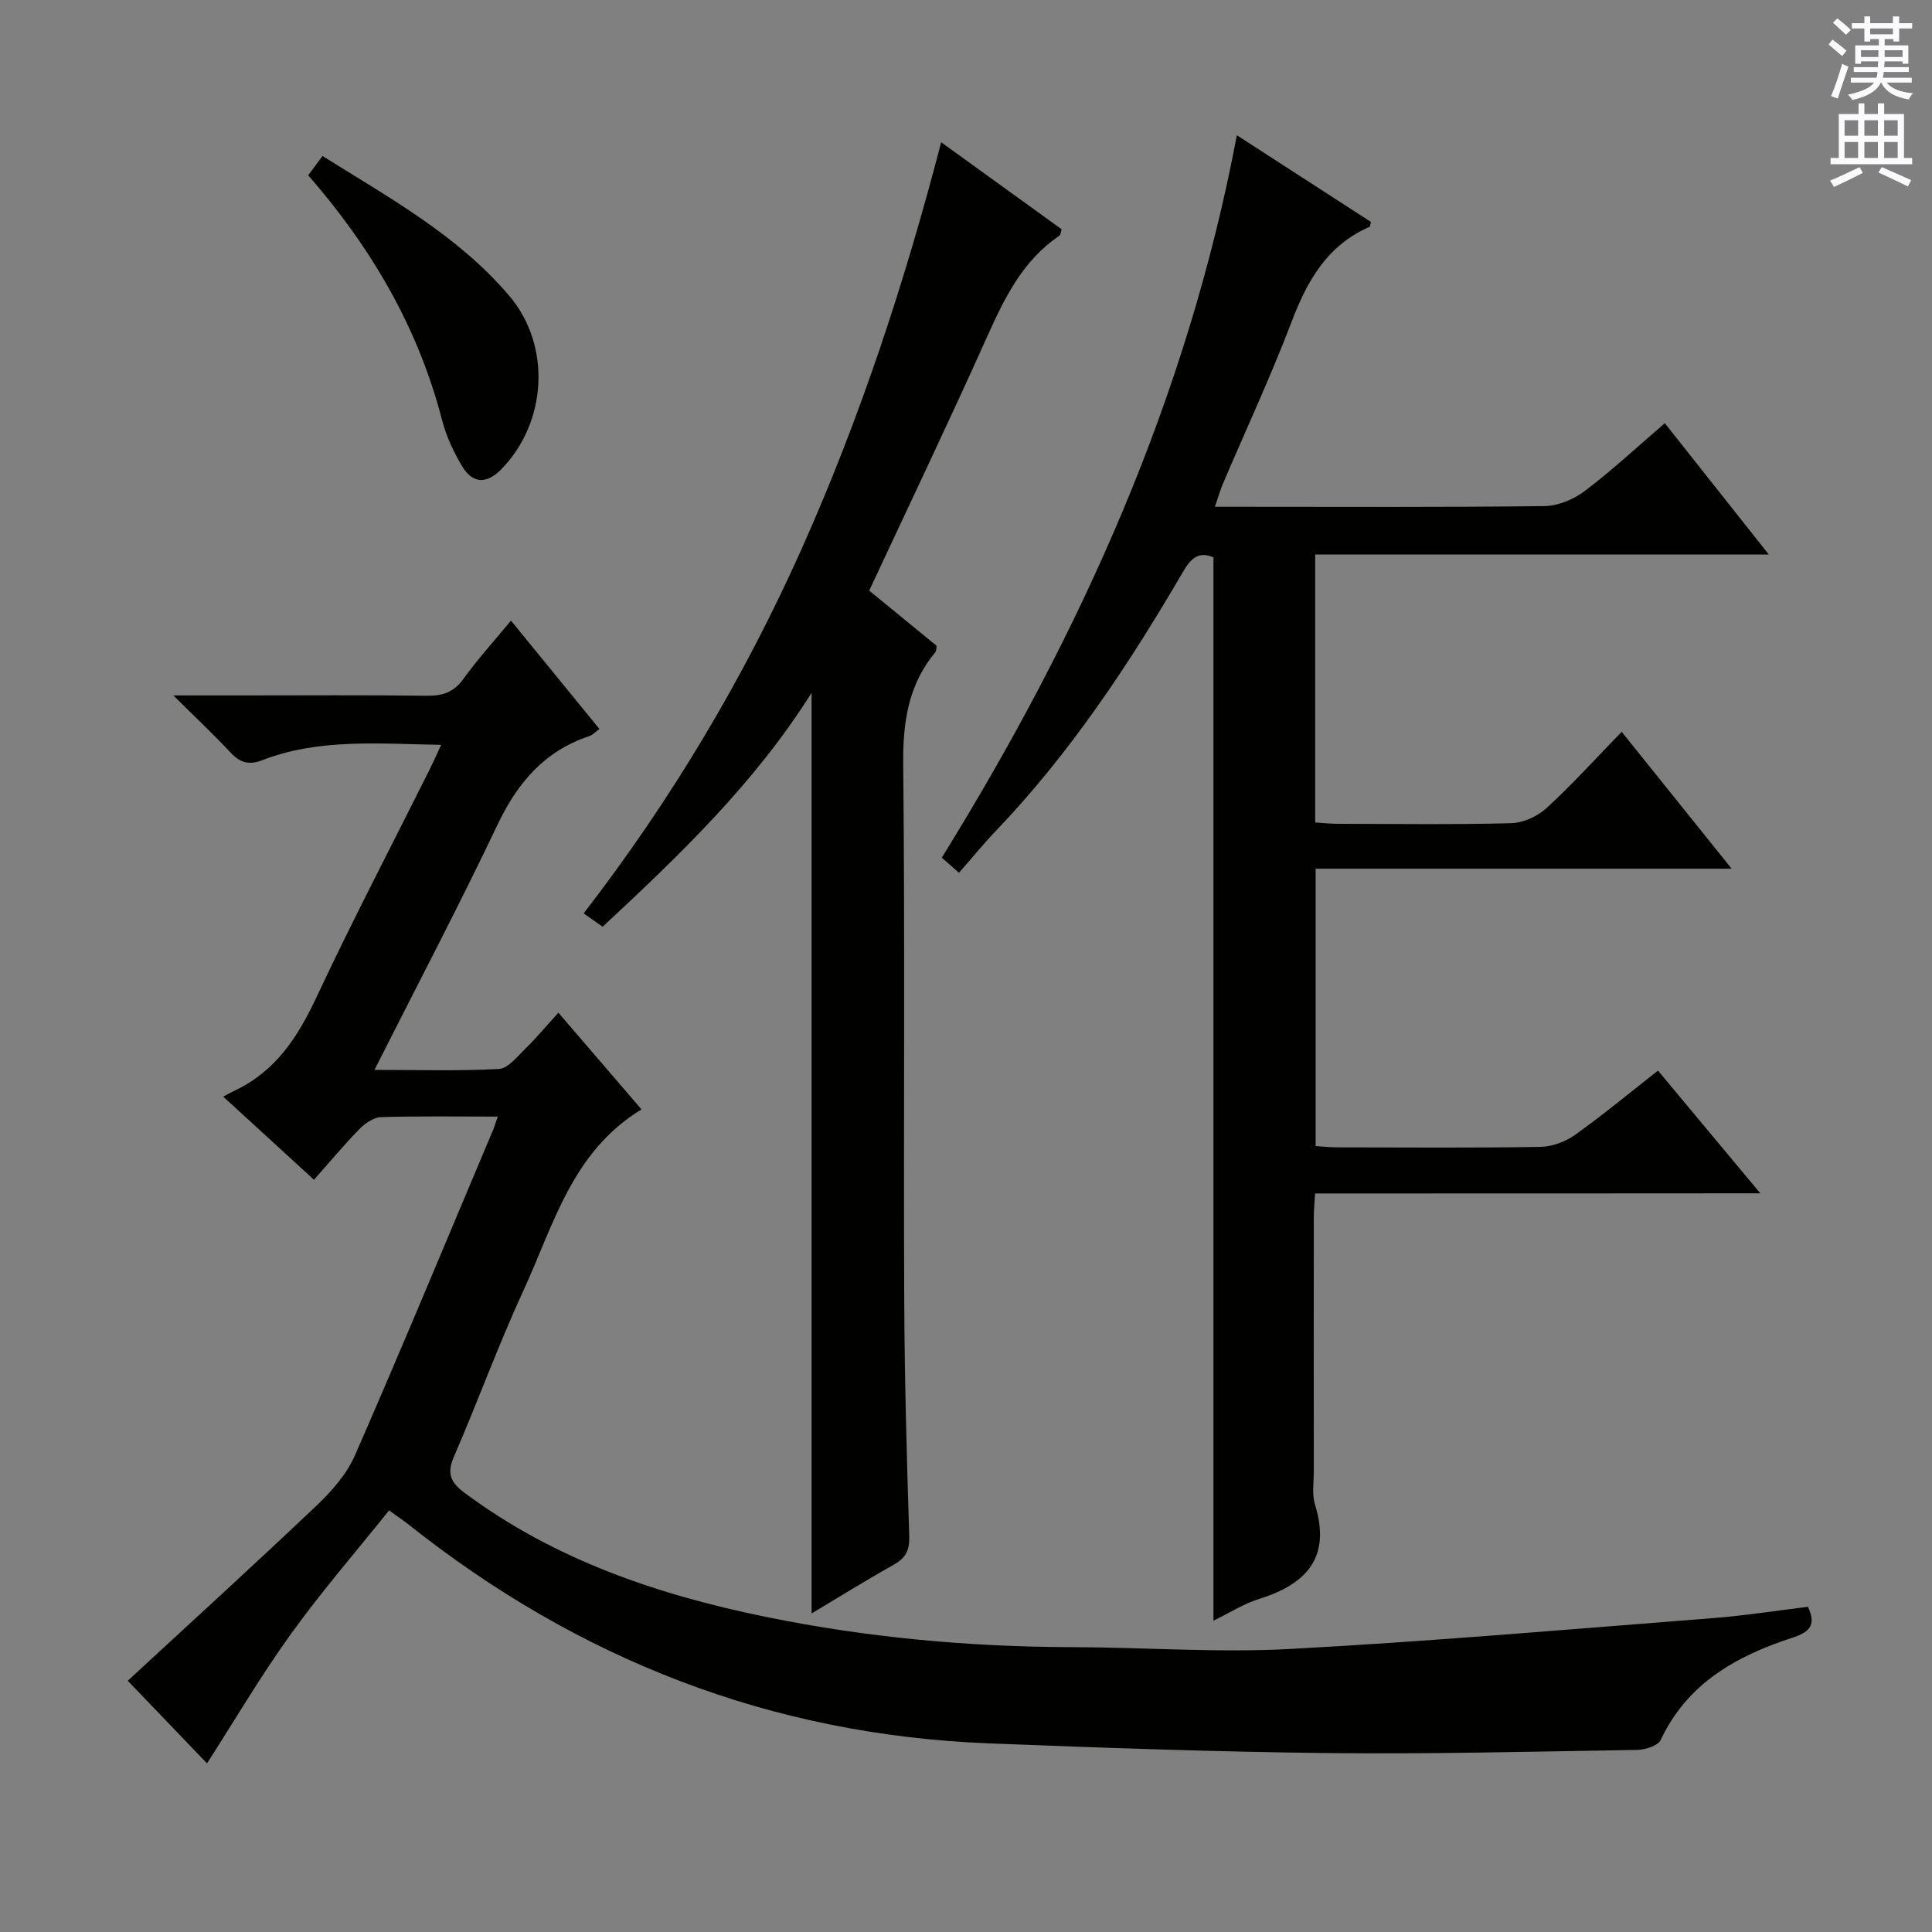<svg enable-background="new 0 0 400 400" viewBox="0 0 400 400" xmlns="http://www.w3.org/2000/svg"><rect x="0" y="0" width="400" height="400" fill="#808080" stroke="none"/><g fill="#010100"><path d="m103.06 231.18c-8.53 0-16.36-.13-24.17.11-1.53.05-3.31 1.29-4.47 2.47-3.14 3.2-6.01 6.66-9.41 10.5-6.1-5.59-12.06-11.04-18.8-17.22.96-.5 1.66-.9 2.39-1.25 8.46-3.98 13.06-11.08 16.92-19.32 7.42-15.83 15.53-31.33 23.34-46.97.79-1.58 1.51-3.2 2.48-5.29-12.97-.2-25.27-1.38-37.07 3.19-2.79 1.08-4.62.47-6.58-1.63-3.49-3.74-7.22-7.24-11.81-11.79h14.51c12.66 0 25.33-.1 37.99.07 3.27.04 5.59-.74 7.58-3.51 2.91-4.04 6.28-7.75 9.83-12.05 6.13 7.51 12.09 14.81 18.31 22.43-.83.61-1.37 1.25-2.06 1.47-9.26 3.08-14.86 9.59-19 18.29-7.98 16.79-16.64 33.26-25.51 50.83 9.25 0 17.53.25 25.76-.19 1.87-.1 3.74-2.5 5.37-4.09 2.26-2.2 4.29-4.64 6.95-7.56 6.04 7.02 11.6 13.49 17.21 20.02-14.42 8.76-18.2 23.97-24.43 37.46-5.22 11.31-9.47 23.05-14.43 34.49-1.5 3.46-.63 5.31 2.2 7.42 18.7 13.92 40.14 21.17 62.61 25.74 20.74 4.22 41.74 6.16 62.92 6.22 15.14.04 30.33 1.19 45.41.38 29.19-1.57 58.32-4.11 87.47-6.38 6.6-.51 13.16-1.55 19.75-2.35 1.87 3.99.11 5.32-3.36 6.45-11.51 3.76-21.63 9.41-27.13 21.11-.57 1.22-3.21 2.05-4.91 2.07-21.48.35-42.96.89-64.43.65-23.29-.26-46.57-1.1-69.85-2.01-45.02-1.78-84.9-17.37-120.07-45.32-1.04-.83-2.15-1.56-4.02-2.91-6.81 8.52-13.98 16.78-20.34 25.62-6.28 8.73-11.75 18.05-17.35 26.76-4.94-5.15-10.29-10.72-16.41-17.11 12.41-11.47 25.89-23.74 39.11-36.28 3.14-2.98 6.23-6.51 7.94-10.41 9.72-22.23 19.01-44.64 28.44-67 .34-.72.56-1.5 1.12-3.11z"/><path d="m272.27 247.09c-.11 2.06-.26 3.52-.26 4.97-.02 17.5-.02 35 0 52.49 0 2.33-.41 4.82.25 6.97 3.38 10.97-1.79 16.48-11.65 19.55-3.1.96-5.93 2.8-9.38 4.47 0-73.73 0-146.87 0-220.15-3.08-1.31-4.67.19-6.35 3.08-11.18 19.16-23.4 37.58-38.82 53.69-2.53 2.64-4.84 5.5-7.51 8.54-1.7-1.49-2.61-2.29-3.56-3.13 28.67-46.31 50.79-95.08 61.09-149.57 9.59 6.2 18.69 12.09 27.76 17.95-.14.5-.14.95-.3 1.02-8.75 3.81-12.89 11.14-16.13 19.66-4.31 11.32-9.45 22.33-14.2 33.48-.57 1.35-.97 2.77-1.68 4.81h5.29c21 0 42 .12 62.99-.14 2.82-.04 6.05-1.42 8.35-3.16 5.56-4.21 10.69-8.99 16.52-14 7.06 8.91 14.01 17.69 21.53 27.18-31.66 0-62.65 0-93.92 0v55.48c1.5.1 3.07.28 4.64.28 12 .02 24 .19 35.99-.13 2.48-.07 5.41-1.42 7.27-3.12 5.26-4.83 10.08-10.15 15.56-15.8 7.63 9.5 14.88 18.53 22.76 28.34-29.11 0-57.42 0-86.12 0v57.43c1.39.09 2.97.27 4.55.27 14 .02 28 .13 41.99-.1 2.42-.04 5.17-1.07 7.17-2.49 5.8-4.14 11.3-8.7 17.17-13.3 6.96 8.35 13.73 16.47 21.18 25.4-31.26.03-61.59.03-92.18.03z"/><path d="m168.03 334.05c0-63.58 0-126.78 0-190.61-11.76 18.7-27.29 33.57-43.26 48.43-1.32-.93-2.47-1.74-3.93-2.76 18.25-23.65 33.26-48.85 45.3-75.85 11.98-26.87 21.15-54.7 28.72-83.81 8.75 6.32 16.89 12.2 24.94 18.02-.23.71-.23 1.16-.43 1.3-7.49 5.06-11.28 12.66-14.86 20.64-7.88 17.58-16.2 34.97-24.55 52.87 4.68 3.83 9.38 7.69 13.96 11.43-.11.66-.06 1.06-.23 1.27-5.63 6.76-6.78 14.5-6.69 23.19.38 36.82.06 73.65.21 110.47.06 16.48.52 32.95 1.04 49.42.09 2.95-.76 4.53-3.25 5.92-5.78 3.24-11.42 6.75-16.97 10.07z"/><path d="m63.81 36.29c1.01-1.37 1.87-2.53 2.96-3.99 13.85 8.67 28.05 16.45 38.67 28.95 8.75 10.3 7.85 26.19-1.66 35.91-3.02 3.09-5.93 3.03-8.13-.67-1.76-2.96-3.27-6.22-4.13-9.54-4.94-19.06-14.52-35.52-27.71-50.66z"/></g><path d="m378.6 9.2.8-1c.9.7 1.9 1.4 2.9 2.3l-.9 1.1c-1.1-.9-2-1.7-2.8-2.4zm.5 10.7c.9-2.1 1.6-4.3 2.3-6.7.4.2.8.4 1.3.6-.7 2.1-1.5 4.3-2.2 6.6zm.4-15.2.9-.9c1 .8 2 1.6 2.8 2.4l-1 1c-1-.9-1.9-1.8-2.7-2.5zm12.5-1.3h1.2v1.4h2.7v1.1h-2.7v2.7h-1.2v-.5h-1.8v1.3h4.9v3.8h-1.2v-.5h-3.7c0 .4-.1.9-.1 1.2h5.1v1h-5.2c0 .5-.1.9-.2 1.2h6v1h-5.2c1.1 1.3 2.9 2 5.5 2.2-.4.4-.7.8-.9 1.3-2.9-.5-4.8-1.6-5.7-3.5h-.1c-.8 1.7-2.7 2.9-5.9 3.6-.2-.4-.6-.8-.9-1.1 2.8-.6 4.6-1.4 5.4-2.5h-4.8v-1h5.3c.1-.3.2-.7.2-1.2h-4.9v-1h5c0-.4 0-.8.1-1.2h-3.6v.5h-1.2v-3.8h4.9v-1.3h-1.8v.5h-1.2v-2.7h-2.6v-1.1h2.6v-1.4h1.2v1.4h4.7v-1.4zm-6.7 8.4h3.6c0-.4 0-.9 0-1.4h-3.6zm1.9-4.7h4.7v-1.2h-4.7zm6.7 3.3h-3.7v1.4h3.7z" fill="#fbfafc"/><path d="m384.7 21.4h1.3v2.2h2.8v-2.2h1.3v2.2h4.1v9.1h1.7v1.3h-16.9v-1.3h1.7v-9.1h4.1v-2.2zm.3 13.2.7 1.2c-1.8.9-3.8 1.9-6 2.9-.2-.4-.5-.8-.8-1.3 2.4-1 4.4-2 6.1-2.8zm-3.1-6.5h2.8v-3.2h-2.8zm0 4.6h2.8v-3.3h-2.8zm4.1-4.6h2.8v-3.2h-2.8zm0 4.6h2.8v-3.3h-2.8zm3.6 1.9c2.1.9 4.1 1.8 6.1 2.7l-.7 1.3c-2.2-1.1-4.2-2-6.1-2.9zm3.3-9.7h-2.8v3.2h2.8zm-2.8 7.8h2.8v-3.3h-2.8z" fill="#fbfafc"/></svg>